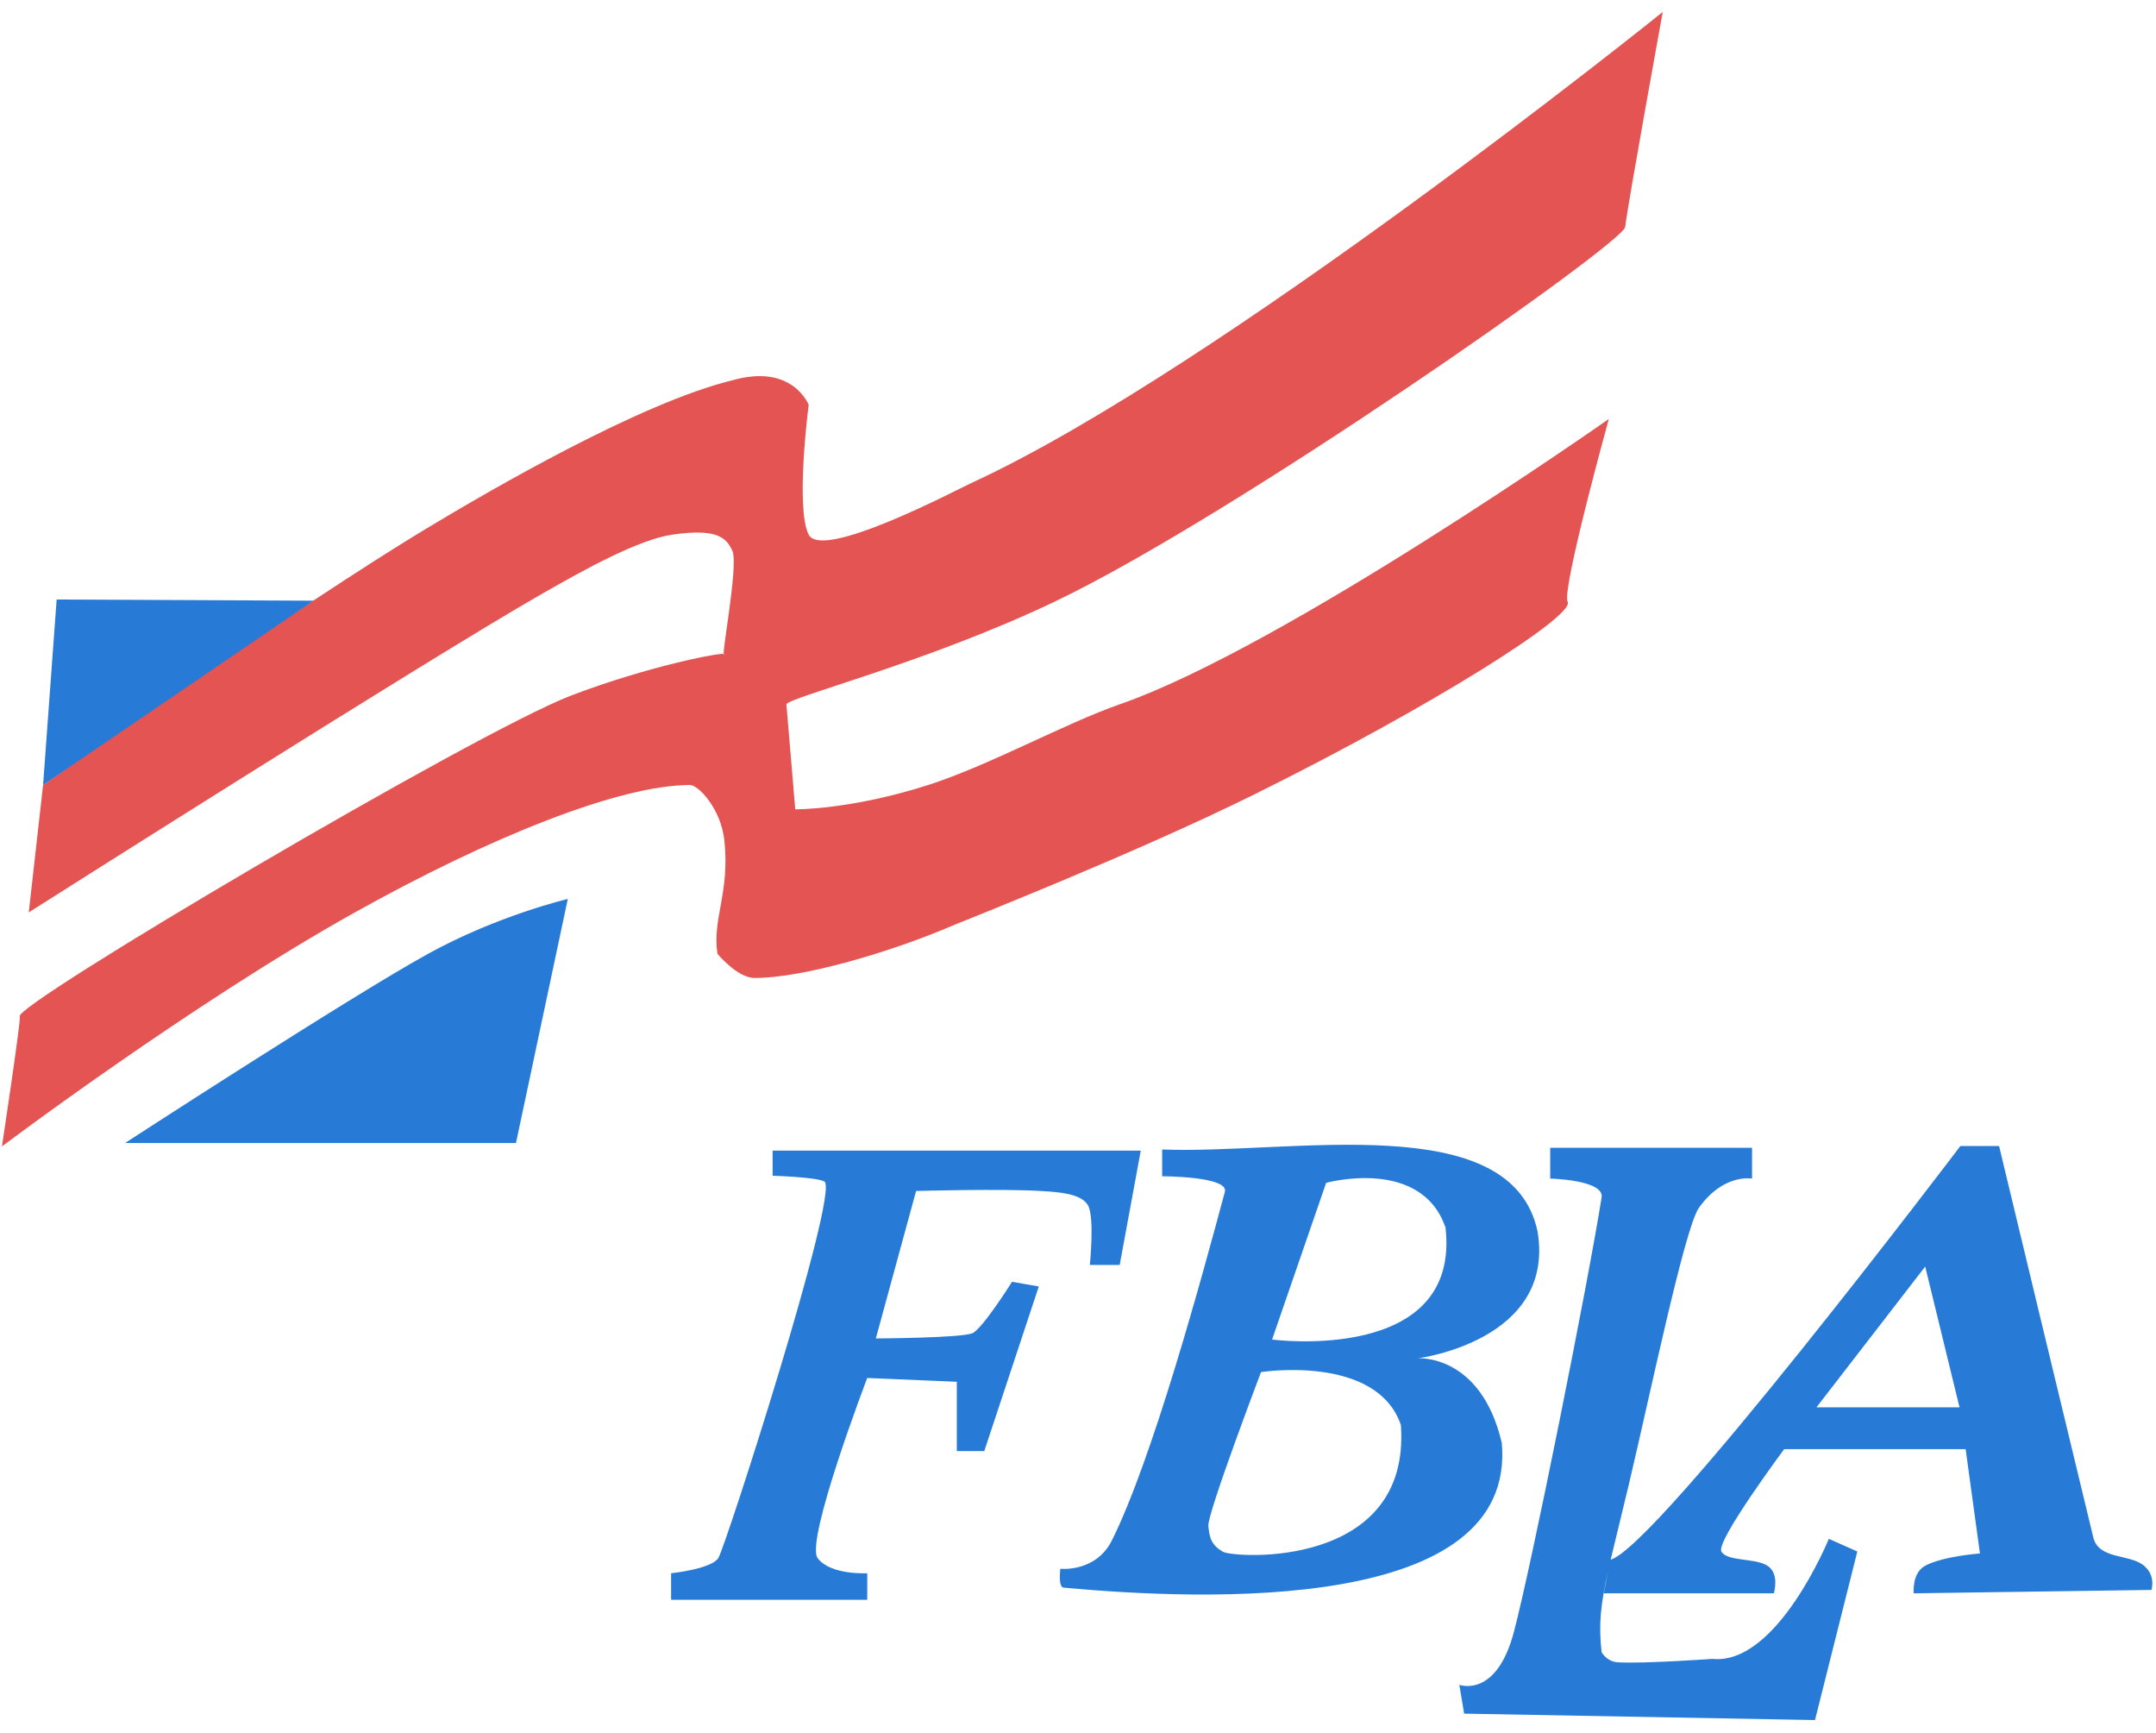<?xml version="1.0" encoding="UTF-8" standalone="no"?>
<svg width="117px" height="94px" viewBox="0 0 117 94" version="1.1" xmlns="http://www.w3.org/2000/svg" xmlns:xlink="http://www.w3.org/1999/xlink" xmlns:sketch="http://www.bohemiancoding.com/sketch/ns">
    <!-- Generator: Sketch 3.4.4 (17249) - http://www.bohemiancoding.com/sketch -->
    <title>fbla</title>
    <desc>Created with Sketch.</desc>
    <defs></defs>
    <g id="Page-1" stroke="none" stroke-width="1" fill="none" fill-rule="evenodd" sketch:type="MSPage">
        <g id="PC" sketch:type="MSArtboardGroup" transform="translate(-171, -2937)">
            <g id="fbla" sketch:type="MSLayerGroup" transform="translate(171, 2937.413)">
                <g sketch:type="MSShapeGroup">
                    <g id="Flag" transform="translate(0, 0)">
                        <path d="M2.338,42.178 C2.338,42.178 16.281,32.391 23.141,28.262 C26.597,26.181 34.757,21.431 39.75,20.218 C43.015,19.285 43.884,21.55 43.884,21.55 C43.884,21.55 43.156,27.161 43.884,28.592 C44.613,30.023 51.94,26.147 52.711,25.793 C66.156,19.609 90.233,0.235 90.233,0.235 C90.233,0.235 88.345,10.6 88.194,11.902 C88.091,12.79 66.929,27.61 57.214,32.238 C50.274,35.545 42.811,37.41 42.676,37.799 C42.674,37.804 43.156,43.495 43.156,43.495 C43.156,43.495 46.139,43.53 50.369,42.177 C53.643,41.13 57.865,38.805 60.763,37.799 C69.663,34.71 87.306,22.319 87.306,22.319 C87.306,22.319 84.732,31.619 85.073,32.238 C85.487,32.99 77.686,37.924 68.098,42.672 C61.536,45.921 52.218,49.578 51.738,49.785 C48.362,51.24 43.515,52.664 40.932,52.644 C40.011,52.637 38.933,51.335 38.933,51.335 C38.646,49.412 39.612,48.044 39.311,45.196 C39.13,43.482 37.912,42.177 37.443,42.177 C33.622,42.177 26.605,44.988 19.258,49.088 C10.394,54.035 0.105,61.785 0.105,61.785 C0.105,61.785 1.158,54.825 1.075,54.736 C0.575,54.202 25.814,39.308 30.977,37.33 C35.23,35.7 39.397,34.915 39.311,35.081 C39.056,35.571 40.093,30.275 39.75,29.486 C39.407,28.697 38.813,28.259 36.494,28.592 C34.677,28.852 31.775,30.451 29.401,31.811 C22.986,35.484 1.561,49.088 1.561,49.088 L2.338,42.178 Z" id="Rectangle-3" fill="#E35453"></path>
                        <path d="M3.074,32.113 L17.014,32.176 L2.338,42.178 L3.074,32.113 Z" id="Rectangle-1" fill="#277BD7"></path>
                        <path d="M23.228,51.335 C27.019,49.246 30.813,48.358 30.813,48.358 L28.001,61.599 L6.788,61.599 C6.788,61.599 19.011,53.659 23.228,51.335 Z" id="Rectangle-2" fill="#277BD7"></path>
                    </g>
                    <path d="M87.407,84.204 C89.94,83.48 106.384,61.762 106.384,61.762 L108.484,61.762 C108.484,61.762 112.731,79.442 113.598,83 C113.881,84.162 115.451,83.911 116.241,84.451 C117.031,84.991 116.753,85.846 116.753,85.846 L103.854,86.03 C103.854,86.03 103.737,84.924 104.481,84.53 C105.46,84.011 107.446,83.868 107.446,83.868 L106.669,78.207 L96.823,78.207 C96.823,78.207 93.103,83.208 93.413,83.761 C93.724,84.314 95.224,84.098 95.909,84.53 C96.594,84.961 96.261,86.03 96.261,86.03 L87.032,86.03 L87.27,84.804 C86.867,86.61 86.741,87.715 86.915,89.223 C86.915,89.223 87.184,89.735 87.79,89.772 C89.188,89.857 92.925,89.587 92.925,89.587 C96.443,89.952 99.246,83.074 99.246,83.074 L100.792,83.76 L98.495,92.906 L79.455,92.558 L79.194,90.994 C79.194,90.994 81.191,91.748 82.148,88.149 C83.106,84.551 86.163,69.284 86.915,64.552 C87.066,63.599 84.125,63.529 84.125,63.529 L84.125,61.858 L95.079,61.858 L95.079,63.529 C95.079,63.529 93.511,63.231 92.166,65.158 C91.383,66.418 89.555,75.216 88.404,80.076 C87.993,81.815 87.659,83.132 87.407,84.204 Z M104.475,68.303 L106.338,75.94 L98.574,75.94 L104.475,68.303 Z M60.34,83.159 C62.541,78.737 65.187,69.028 66.47,64.248 C66.697,63.404 63.067,63.404 63.067,63.404 L63.067,61.951 C70.052,62.223 82.006,59.671 83.438,66.391 C84.429,72.336 76.955,73.278 76.955,73.278 C76.955,73.278 80.369,73.038 81.498,77.871 C82.314,87.126 65.396,86.428 57.718,85.722 C57.411,85.694 57.541,84.699 57.541,84.699 C57.541,84.699 59.469,84.908 60.34,83.159 Z M68.432,74.028 C68.432,74.028 74.699,73.046 76.021,76.895 C76.589,84.743 66.959,84.126 66.356,83.771 C65.753,83.416 65.632,83.037 65.573,82.37 C65.515,81.703 68.432,74.028 68.432,74.028 Z M71.966,63.76 C71.966,63.76 77.122,62.337 78.444,66.187 C79.29,73.616 69.032,72.262 69.032,72.262 L71.966,63.76 Z M41.928,62.013 L61.906,62.013 L60.763,68.213 L59.143,68.213 C59.143,68.213 59.413,65.597 59.035,64.968 C58.657,64.339 57.469,64.262 56.489,64.202 C54.326,64.07 49.714,64.202 49.714,64.202 L47.529,72.202 C47.529,72.202 52.215,72.179 52.778,71.914 C53.341,71.648 54.92,69.128 54.92,69.128 L56.373,69.382 L53.414,78.313 L51.923,78.313 L51.923,74.553 L47.063,74.347 C47.063,74.347 43.68,83.186 44.372,84.12 C45.065,85.055 47.063,84.941 47.063,84.941 L47.063,86.383 L36.419,86.383 L36.419,84.941 C36.419,84.941 38.589,84.717 38.979,84.12 C39.369,83.523 45.543,64.326 44.744,63.69 C44.322,63.448 41.928,63.375 41.928,63.375 L41.928,62.013 Z" id="A" fill="#277BD7"></path>
                </g>
            </g>
        </g>
    </g>
</svg>